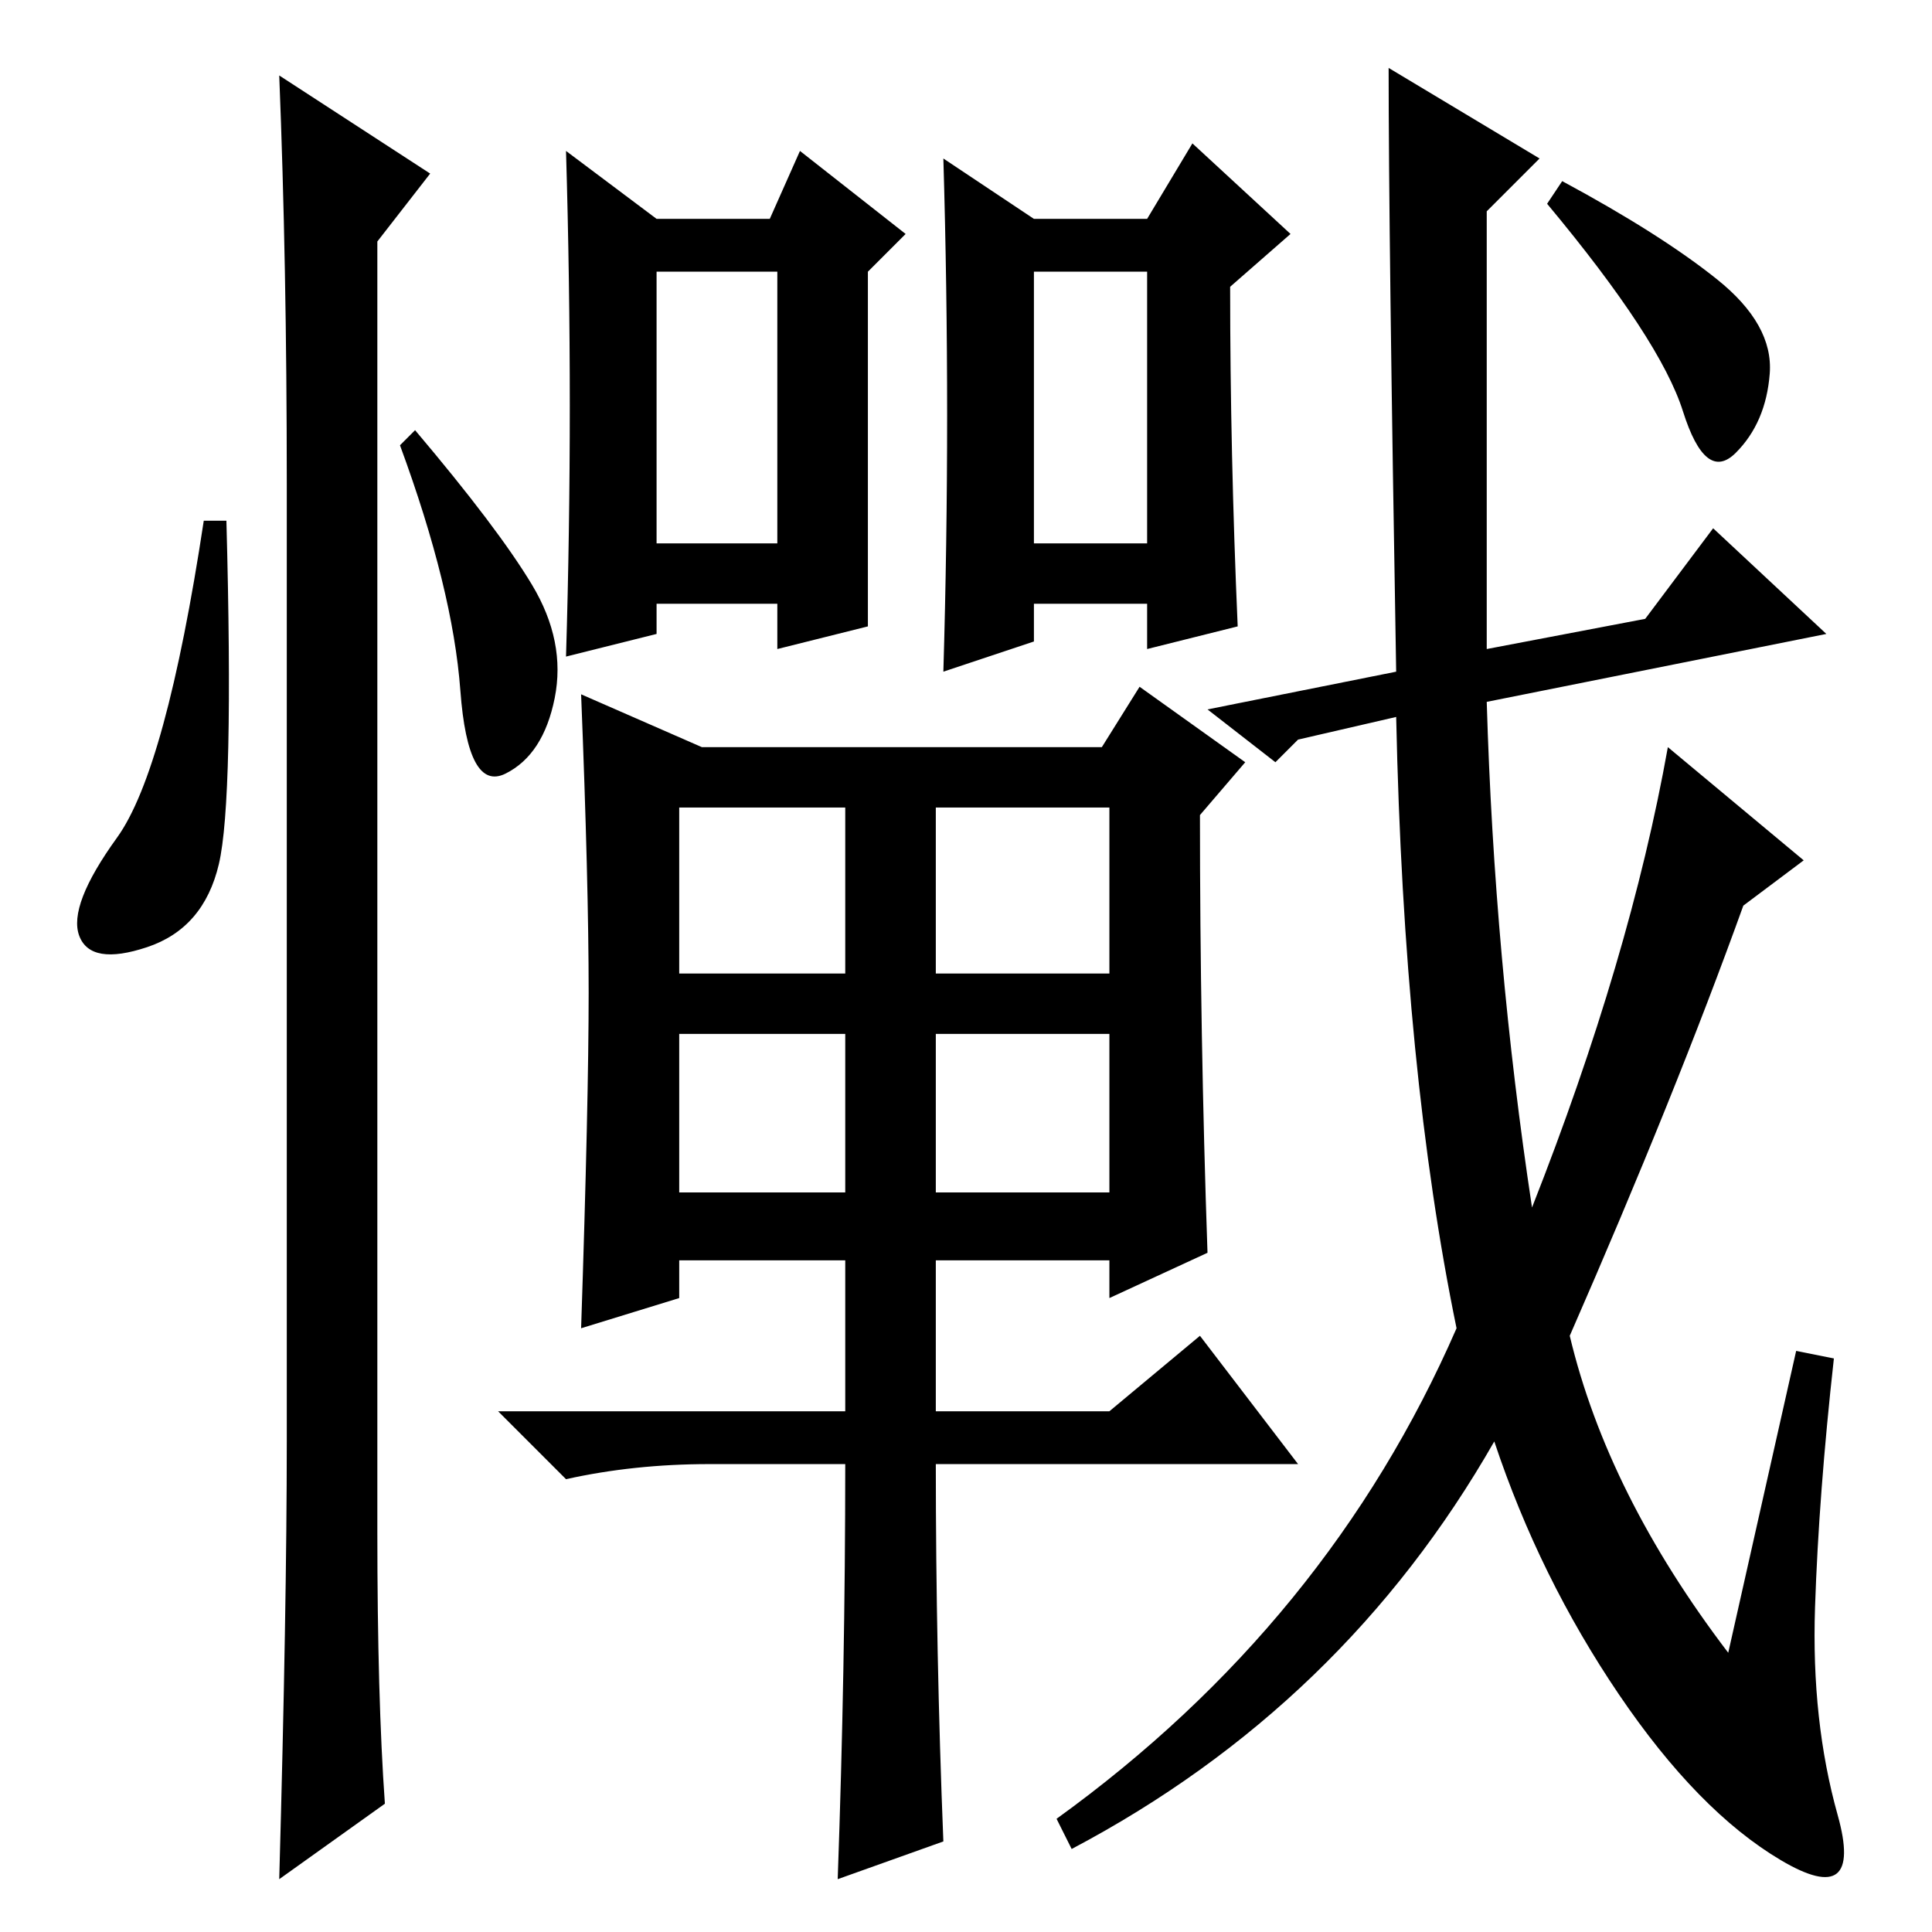 <?xml version="1.0" standalone="no"?>
<!DOCTYPE svg PUBLIC "-//W3C//DTD SVG 1.1//EN" "http://www.w3.org/Graphics/SVG/1.1/DTD/svg11.dtd" >
<svg xmlns="http://www.w3.org/2000/svg" xmlns:xlink="http://www.w3.org/1999/xlink" version="1.1" viewBox="0 -36 256 256">
  <g transform="matrix(1 0 0 -1 0 220)">
   <path fill="currentColor"
d="M87 227h15l4 9l14 -11l-5 -5v-47l-12 -3v6h-16v-4l-12 -3q1 33 0 67zM87 220v-36h16v36h-16zM137 227h15l6 10l13 -12l-8 -7q0 -22 1 -45l-12 -3v6h-15v-5l-12 -4q1 34 0 68zM137 220v-36h15v36h-15zM93 157h53l5 8l14 -10l-6 -7q0 -29 1 -58l-13 -6v5h-23v-20h23l12 10
l13 -17h-48q0 -25 1 -50l-14 -5q1 28 1 55h-18q-10 0 -19 -2l-9 9h46v20h-22v-5l-13 -4q1 30 1 44.5t-1 39.5zM90 149v-22h22v22h-22zM124 149v-22h23v22h-23zM90 119v-21h22v21h-22zM124 119v-21h23v21h-23zM238 77l5 -1q-2 -18 -2.5 -33t3 -27.5t-7.5 -6t-21.5 22
t-16.5 33.5q-20 -35 -56 -54l-2 4q36 26 53 65q-7 34 -8 81l-13 -3l-3 -3l-9 7l25 5q-1 58 -1 80l20 -12l-7 -7v-58l21 4l9 12l15 -14l-45 -9q1 -34 6 -67q13 33 18 61l18 -15l-8 -6q-9 -25 -23 -57q5 -21 21 -42zM227.5 219q7.5 -6 7 -12.5t-4.5 -10.5t-7 5.5t-18 27.5l2 3
q13 -7 20.5 -13zM29 141.5q-2 -8.5 -9.5 -11t-9 1.5t5 13t11.5 42h3q1 -37 -1 -45.5zM37 246l20 -13l-7 -9v-171q0 -22 1 -36l-14 -10q1 36 1 58v127q0 29 -1 54zM70.5 178.5q4.5 -7.5 3 -15t-6.5 -10t-6 11t-8 32.5l2 2q11 -13 15.5 -20.5z" />
  </g>

</svg>
